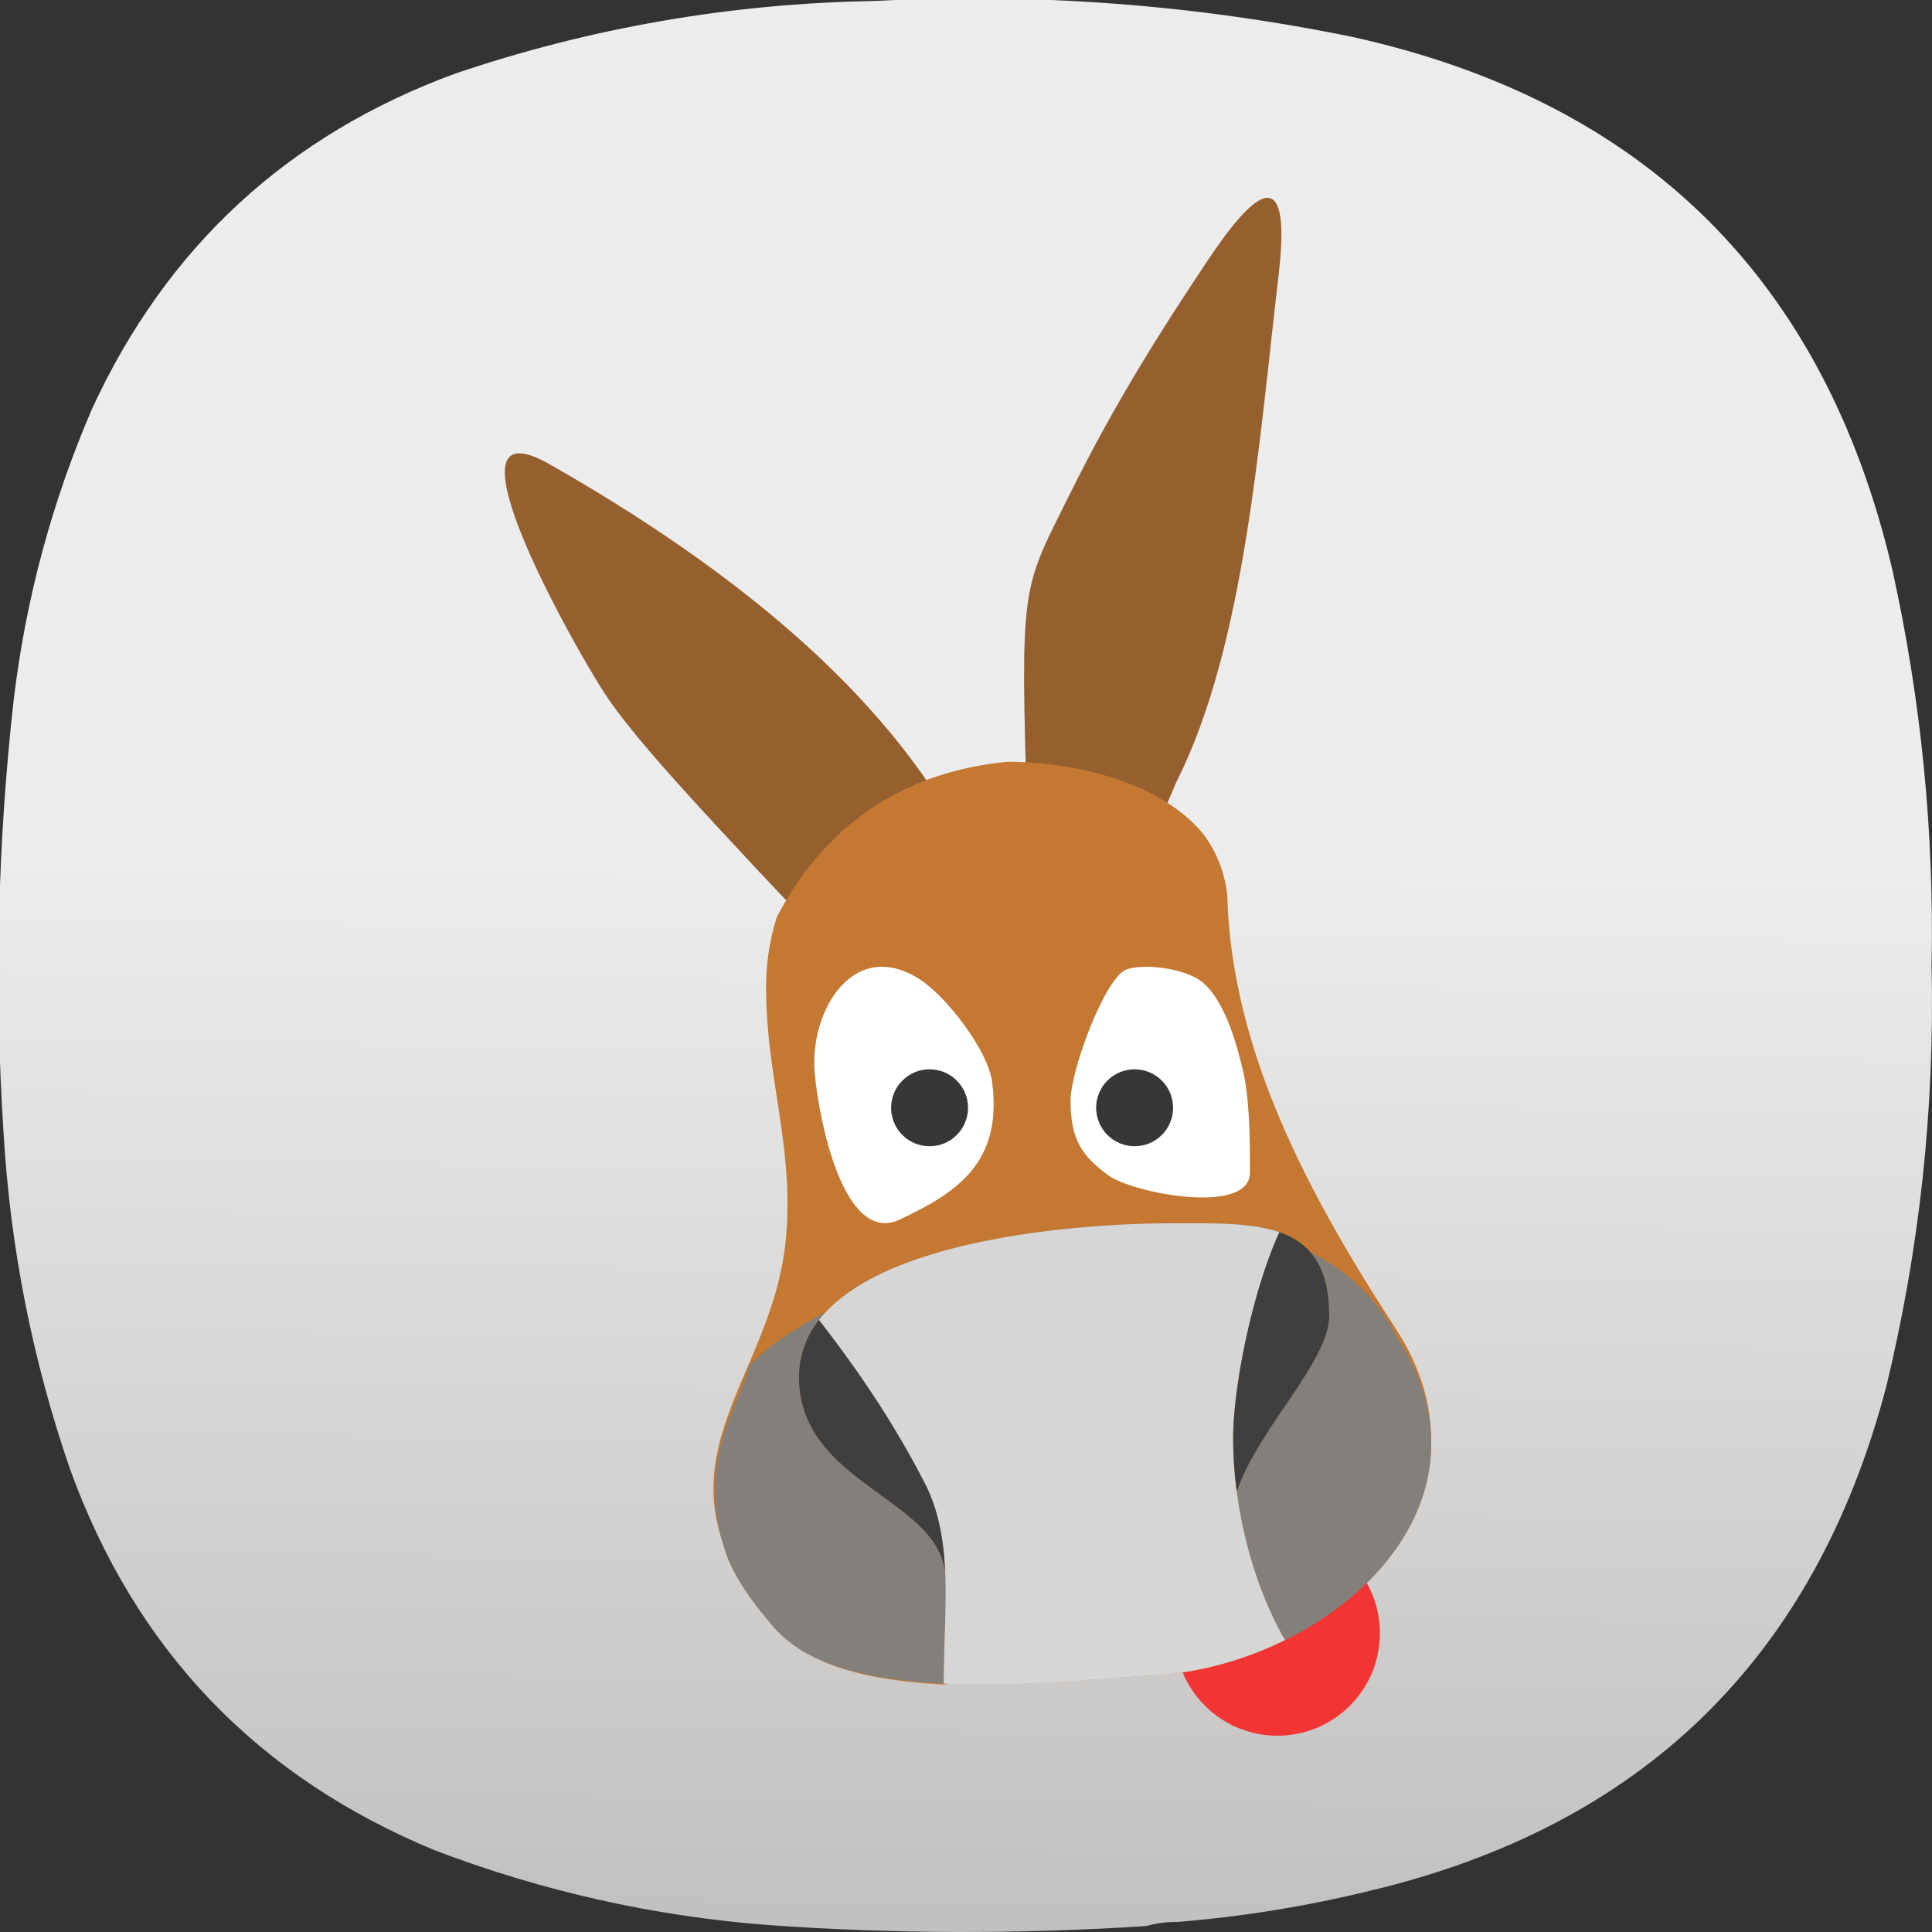 <?xml version="1.0" encoding="UTF-8" standalone="no"?>
<!-- Created with Inkscape (http://www.inkscape.org/) -->

<svg
   width="128mm"
   height="127.999mm"
   viewBox="0 0 128 127.999"
   version="1.1"
   id="svg5"
   xml:space="preserve"
   xmlns:inkscape="http://www.inkscape.org/namespaces/inkscape"
   xmlns:sodipodi="http://sodipodi.sourceforge.net/DTD/sodipodi-0.dtd"
   xmlns:xlink="http://www.w3.org/1999/xlink"
   xmlns="http://www.w3.org/2000/svg"
   xmlns:svg="http://www.w3.org/2000/svg"><rect x="0" y="0" width="128" height="127.999" fill="#333333" stroke="none"/><sodipodi:namedview
     id="namedview7"
     pagecolor="#ffffff"
     bordercolor="#000000"
     borderopacity="0.25"
     inkscape:showpageshadow="2"
     inkscape:pageopacity="0.0"
     inkscape:pagecheckerboard="0"
     inkscape:deskcolor="#d1d1d1"
     inkscape:document-units="mm"
     showgrid="false" /><defs
     id="defs2"><linearGradient
       inkscape:collect="always"
       id="linearGradient5664"><stop
         style="stop-color:#ececec;stop-opacity:1"
         offset="0"
         id="stop5660" /><stop
         style="stop-color:#837f7a;stop-opacity:1"
         offset="1"
         id="stop5662" /></linearGradient><style
       type="text/css"
       id="current-color-scheme">
      .ColorScheme-Text {
        color:#31363b;
      }
      .ColorScheme-Background {
        color:#eff0f1;
      }
      .ColorScheme-Highlight {
        color:#3daee9;
      }
      .ColorScheme-ViewText {
        color:#31363b;
      }
      .ColorScheme-ViewBackground {
        color:#fcfcfc;
      }
      .ColorScheme-ViewHover {
        color:#93cee9;
      }
      .ColorScheme-ViewFocus{
        color:#3daee9;
      }
      .ColorScheme-ButtonText {
        color:#31363b;
      }
      .ColorScheme-ButtonBackground {
        color:#eff0f1;
      }
      .ColorScheme-ButtonHover {
        color:#93cee9;
      }
      .ColorScheme-ButtonFocus{
        color:#3daee9;
      }
      </style><style
       type="text/css"
       id="current-color-scheme-9">
      .ColorScheme-Text {
        color:#31363b;
      }
      .ColorScheme-Background {
        color:#eff0f1;
      }
      .ColorScheme-Highlight {
        color:#3daee9;
      }
      .ColorScheme-ViewText {
        color:#31363b;
      }
      .ColorScheme-ViewBackground {
        color:#fcfcfc;
      }
      .ColorScheme-ViewHover {
        color:#93cee9;
      }
      .ColorScheme-ViewFocus{
        color:#3daee9;
      }
      .ColorScheme-ButtonText {
        color:#31363b;
      }
      .ColorScheme-ButtonBackground {
        color:#eff0f1;
      }
      .ColorScheme-ButtonHover {
        color:#93cee9;
      }
      .ColorScheme-ButtonFocus{
        color:#3daee9;
      }
      </style><style
       type="text/css"
       id="current-color-scheme-2">
      .ColorScheme-Text {
        color:#31363b;
      }
      .ColorScheme-Background {
        color:#eff0f1;
      }
      .ColorScheme-Highlight {
        color:#3daee9;
      }
      .ColorScheme-ViewText {
        color:#31363b;
      }
      .ColorScheme-ViewBackground {
        color:#fcfcfc;
      }
      .ColorScheme-ViewHover {
        color:#93cee9;
      }
      .ColorScheme-ViewFocus{
        color:#3daee9;
      }
      .ColorScheme-ButtonText {
        color:#31363b;
      }
      .ColorScheme-ButtonBackground {
        color:#eff0f1;
      }
      .ColorScheme-ButtonHover {
        color:#93cee9;
      }
      .ColorScheme-ButtonFocus{
        color:#3daee9;
      }
      </style><style
       type="text/css"
       id="current-color-scheme-3">
      .ColorScheme-Text {
        color:#31363b;
      }
      .ColorScheme-Background {
        color:#eff0f1;
      }
      .ColorScheme-Highlight {
        color:#3daee9;
      }
      .ColorScheme-ViewText {
        color:#31363b;
      }
      .ColorScheme-ViewBackground {
        color:#fcfcfc;
      }
      .ColorScheme-ViewHover {
        color:#93cee9;
      }
      .ColorScheme-ViewFocus{
        color:#3daee9;
      }
      .ColorScheme-ButtonText {
        color:#31363b;
      }
      .ColorScheme-ButtonBackground {
        color:#eff0f1;
      }
      .ColorScheme-ButtonHover {
        color:#93cee9;
      }
      .ColorScheme-ButtonFocus{
        color:#3daee9;
      }
      </style><style
       type="text/css"
       id="current-color-scheme-97">
      .ColorScheme-Text {
        color:#31363b;
      }
      .ColorScheme-Background {
        color:#eff0f1;
      }
      .ColorScheme-Highlight {
        color:#3daee9;
      }
      .ColorScheme-ViewText {
        color:#31363b;
      }
      .ColorScheme-ViewBackground {
        color:#fcfcfc;
      }
      .ColorScheme-ViewHover {
        color:#93cee9;
      }
      .ColorScheme-ViewFocus{
        color:#3daee9;
      }
      .ColorScheme-ButtonText {
        color:#31363b;
      }
      .ColorScheme-ButtonBackground {
        color:#eff0f1;
      }
      .ColorScheme-ButtonHover {
        color:#93cee9;
      }
      .ColorScheme-ButtonFocus{
        color:#3daee9;
      }
      </style><style
       type="text/css"
       id="current-color-scheme-7">
      .ColorScheme-Text {
        color:#31363b;
      }
      .ColorScheme-Background {
        color:#eff0f1;
      }
      .ColorScheme-Highlight {
        color:#3daee9;
      }
      .ColorScheme-ViewText {
        color:#31363b;
      }
      .ColorScheme-ViewBackground {
        color:#fcfcfc;
      }
      .ColorScheme-ViewHover {
        color:#93cee9;
      }
      .ColorScheme-ViewFocus{
        color:#3daee9;
      }
      .ColorScheme-ButtonText {
        color:#31363b;
      }
      .ColorScheme-ButtonBackground {
        color:#eff0f1;
      }
      .ColorScheme-ButtonHover {
        color:#93cee9;
      }
      .ColorScheme-ButtonFocus{
        color:#3daee9;
      }
      </style><style
       type="text/css"
       id="current-color-scheme-9-0">
      .ColorScheme-Text {
        color:#31363b;
      }
      .ColorScheme-Background {
        color:#eff0f1;
      }
      .ColorScheme-Highlight {
        color:#3daee9;
      }
      .ColorScheme-ViewText {
        color:#31363b;
      }
      .ColorScheme-ViewBackground {
        color:#fcfcfc;
      }
      .ColorScheme-ViewHover {
        color:#93cee9;
      }
      .ColorScheme-ViewFocus{
        color:#3daee9;
      }
      .ColorScheme-ButtonText {
        color:#31363b;
      }
      .ColorScheme-ButtonBackground {
        color:#eff0f1;
      }
      .ColorScheme-ButtonHover {
        color:#93cee9;
      }
      .ColorScheme-ButtonFocus{
        color:#3daee9;
      }
      </style><style
       type="text/css"
       id="current-color-scheme-2-9">
      .ColorScheme-Text {
        color:#31363b;
      }
      .ColorScheme-Background {
        color:#eff0f1;
      }
      .ColorScheme-Highlight {
        color:#3daee9;
      }
      .ColorScheme-ViewText {
        color:#31363b;
      }
      .ColorScheme-ViewBackground {
        color:#fcfcfc;
      }
      .ColorScheme-ViewHover {
        color:#93cee9;
      }
      .ColorScheme-ViewFocus{
        color:#3daee9;
      }
      .ColorScheme-ButtonText {
        color:#31363b;
      }
      .ColorScheme-ButtonBackground {
        color:#eff0f1;
      }
      .ColorScheme-ButtonHover {
        color:#93cee9;
      }
      .ColorScheme-ButtonFocus{
        color:#3daee9;
      }
      </style><style
       type="text/css"
       id="current-color-scheme-3-3">
      .ColorScheme-Text {
        color:#31363b;
      }
      .ColorScheme-Background {
        color:#eff0f1;
      }
      .ColorScheme-Highlight {
        color:#3daee9;
      }
      .ColorScheme-ViewText {
        color:#31363b;
      }
      .ColorScheme-ViewBackground {
        color:#fcfcfc;
      }
      .ColorScheme-ViewHover {
        color:#93cee9;
      }
      .ColorScheme-ViewFocus{
        color:#3daee9;
      }
      .ColorScheme-ButtonText {
        color:#31363b;
      }
      .ColorScheme-ButtonBackground {
        color:#eff0f1;
      }
      .ColorScheme-ButtonHover {
        color:#93cee9;
      }
      .ColorScheme-ButtonFocus{
        color:#3daee9;
      }
      </style><style
       type="text/css"
       id="current-color-scheme-97-6">
      .ColorScheme-Text {
        color:#31363b;
      }
      .ColorScheme-Background {
        color:#eff0f1;
      }
      .ColorScheme-Highlight {
        color:#3daee9;
      }
      .ColorScheme-ViewText {
        color:#31363b;
      }
      .ColorScheme-ViewBackground {
        color:#fcfcfc;
      }
      .ColorScheme-ViewHover {
        color:#93cee9;
      }
      .ColorScheme-ViewFocus{
        color:#3daee9;
      }
      .ColorScheme-ButtonText {
        color:#31363b;
      }
      .ColorScheme-ButtonBackground {
        color:#eff0f1;
      }
      .ColorScheme-ButtonHover {
        color:#93cee9;
      }
      .ColorScheme-ButtonFocus{
        color:#3daee9;
      }
      </style><style
       type="text/css"
       id="current-color-scheme-6">
      .ColorScheme-Text {
        color:#31363b;
      }
      .ColorScheme-Background {
        color:#eff0f1;
      }
      .ColorScheme-Highlight {
        color:#3daee9;
      }
      .ColorScheme-ViewText {
        color:#31363b;
      }
      .ColorScheme-ViewBackground {
        color:#fcfcfc;
      }
      .ColorScheme-ViewHover {
        color:#93cee9;
      }
      .ColorScheme-ViewFocus{
        color:#3daee9;
      }
      .ColorScheme-ButtonText {
        color:#31363b;
      }
      .ColorScheme-ButtonBackground {
        color:#eff0f1;
      }
      .ColorScheme-ButtonHover {
        color:#93cee9;
      }
      .ColorScheme-ButtonFocus{
        color:#3daee9;
      }
      </style><linearGradient
       inkscape:collect="always"
       xlink:href="#linearGradient5664"
       id="linearGradient5666"
       x1="219.081"
       y1="245.124"
       x2="225.664"
       y2="-364.887"
       gradientUnits="userSpaceOnUse" /><linearGradient
       inkscape:collect="always"
       xlink:href="#linearGradient5664"
       id="linearGradient8428"
       gradientUnits="userSpaceOnUse"
       x1="219.081"
       y1="245.124"
       x2="225.664"
       y2="-364.887" /><linearGradient
       inkscape:collect="always"
       xlink:href="#linearGradient5664"
       id="linearGradient8430"
       gradientUnits="userSpaceOnUse"
       x1="219.081"
       y1="245.124"
       x2="225.664"
       y2="-364.887" /><linearGradient
       inkscape:collect="always"
       xlink:href="#linearGradient5664"
       id="linearGradient8432"
       gradientUnits="userSpaceOnUse"
       x1="219.081"
       y1="245.124"
       x2="225.664"
       y2="-364.887" /></defs><g
     inkscape:label="Camada 1"
     inkscape:groupmode="layer"
     id="layer1"
     transform="translate(-41,-84.5)"><g
       id="g244"
       transform="matrix(-0.287,0,0,-0.287,169,212.5)"
       style="fill:url(#linearGradient5666);fill-opacity:1"
       inkscape:export-filename="a.svg"
       inkscape:export-xdpi="25.400002"
       inkscape:export-ydpi="25.400002"><g
         id="g246"
         style="fill:url(#linearGradient8432);fill-opacity:1"><g
           id="g252"
           style="fill:url(#linearGradient8430);fill-opacity:1"><path
             d="m 174.406,2.305 c 2.434,0.027 4.758,-0.285 6.973,-0.93 29.133,-1.906 58.258,-1.832 87.387,0.234 26.41,2.055 51.976,7.786 76.699,17.188 41.097,16.922 69.219,46.269 84.363,88.043 8.66,25.152 13.774,51.015 15.34,77.59 2.164,33.371 1.391,66.668 -2.324,99.89 -2.782,23.352 -8.824,45.805 -18.129,67.368 -17.258,37.382 -45.223,63.167 -83.899,77.355 -31.343,10.59 -63.57,16.164 -96.687,16.723 -37.246,1.937 -74.121,-0.848 -110.625,-8.36 C 66.312,422.438 24.867,381.477 9.164,314.52 2.496,284.375 -0.523,253.867 0.098,222.992 -0.645,190.16 2.84,157.793 10.559,125.891 27.02,63.285 66.762,24.488 129.785,9.508 144.469,5.914 159.344,3.516 174.406,2.305 Z"
             style="fill:url(#linearGradient8428);fill-opacity:1;fill-rule:evenodd;stroke:none"
             id="path260" /></g></g></g><g
       id="g8481"
       transform="matrix(1.11,0,0,1.11,-355.606,-29.21)"><g
         id="g8468"><circle
           cx="433.546"
           cy="199.922"
           r="6.119"
           fill="#f33434"
           id="circle7761"
           style="stroke-width:1.715" /><path
           d="m 432.961,114.25 c -0.905,-0.013 -2.382,1.952 -3.556,3.71 -2.678,4.007 -5.481,8.391 -8.219,13.913 -2.724,5.49 -2.973,5.233 -2.647,16.745 2.034,0.113 6.345,1.183 8.244,2.133 0.276,-0.477 0.547,-1.262 0.803,-1.774 4.018,-8.065 4.882,-20.349 6.029,-30.092 0.403,-3.423 0.05,-4.626 -0.654,-4.635 z m -44.735,15.248 c -2.988,0.192 3.308,11.461 5.162,14.325 1.681,2.599 5.855,7.029 9.194,10.614 0.715,0.767 1.353,1.434 1.959,2.065 0,0 0.389,0.538 0.645,0.305 1.439,-1.301 6.119,-6.357 7.904,-7.045 l -0.235,-0.373 c -4.9,-7.284 -12.931,-13.65 -22.74,-19.234 -0.846,-0.482 -1.462,-0.681 -1.889,-0.654 z"
           fill="#965f2e"
           id="path7763"
           style="stroke-width:1.715" /><path
           d="m 417.5,147.905 c -6.742,0.627 -11.202,4.21 -13.836,9.293 a 13.68,13.68 0 0 0 -0.633,4.219 c 0,5.332 1.667,9.451 1.188,14.867 -0.647,7.339 -6.155,11.771 -3.71,18.406 0.052,0.161 0.066,0.31 0.125,0.475 0.505,1.403 1.511,2.857 2.921,4.477 0.229,0.262 0.502,0.491 0.78,0.717 1.111,0.914 2.574,1.548 4.262,1.961 1.152,0.28 2.403,0.464 3.696,0.574 0.439,0.038 0.884,0.066 1.33,0.088 l 0.382,-0.05 c 4.531,0.177 9.278,-0.33 12.055,-0.48 0.663,-0.036 1.328,-0.108 1.991,-0.215 a 21.059,21.059 0 0 0 5.94,-1.903 h 0.013 c 0.09,-0.045 0.17,-0.106 0.26,-0.152 a 20.217,20.217 0 0 0 2.059,-1.188 c 2.086,-1.398 3.834,-3.158 4.972,-5.162 0.973,-1.712 1.498,-3.602 1.423,-5.599 -0.023,-2.068 -0.658,-4.251 -2.101,-6.475 -4.696,-7.242 -9.793,-16.136 -10.058,-25.819 a 7.391,7.391 0 0 0 -1.416,-3.692 c -2.651,-3.251 -7.945,-4.321 -11.642,-4.339 z"
           fill="#c47831"
           id="path7765"
           style="stroke-width:1.715" /><path
           d="m 427.292,175.456 c 2.437,0 4.69,-0.052 6.373,0.536 1.817,0.633 2.968,2.009 2.968,4.997 0,2.731 -4.249,6.739 -5.513,10.485 0.425,3.217 1.459,6.404 2.884,8.861 0.807,-0.398 1.583,-0.846 2.316,-1.339 2.086,-1.398 3.83,-3.158 4.968,-5.163 1.921,-3.382 2.12,-7.463 -0.677,-11.689 -6.777,-13.204 -33.515,-3.757 -38.6,1.826 -0.262,1.774 -3.366,5.624 -1.359,11.202 0.504,1.402 1.507,2.853 2.92,4.473 1.14,1.31 2.929,2.136 5.036,2.64 1.154,0.274 2.402,0.453 3.692,0.561 0.441,0.036 0.884,0.065 1.332,0.086 -0.004,-2.061 0.145,-4.115 0.1,-6.078 a 28.031,28.031 0 0 0 -0.016,-0.509 c -0.443,-4.504 -8.723,-5.368 -8.723,-11.696 0,-1.312 0.436,-2.443 1.19,-3.416 3.753,-4.834 15.428,-5.776 21.107,-5.776 z"
           fill="#837f7a"
           id="path7767"
           style="stroke-width:1.715" /><path
           d="m 427.292,175.456 c -5.68,0 -17.356,0.941 -21.107,5.776 2.525,3.253 4.509,6.25 6.302,9.714 0.853,1.647 1.151,3.473 1.231,5.396 0.018,0.167 0.021,0.335 0.018,0.511 0.043,1.961 -0.106,4.015 -0.102,6.078 4.642,0.222 9.576,-0.323 12.427,-0.477 0.663,-0.036 1.328,-0.108 1.991,-0.215 a 21.059,21.059 0 0 0 5.95,-1.905 c -1.423,-2.455 -2.457,-5.644 -2.882,-8.861 a 24.228,24.228 0 0 1 -0.215,-3.165 c 0,-3.262 1.222,-8.988 2.76,-12.316 -1.683,-0.588 -3.936,-0.536 -6.373,-0.536 z"
           fill="#d7d6d6"
           id="path7769"
           style="stroke-width:1.715" /><path
           d="m 412.487,190.944 c -1.792,-3.464 -3.776,-6.461 -6.302,-9.714 a 5.441,5.441 0 0 0 -1.19,3.416 c 0,6.327 8.28,7.192 8.723,11.694 -0.081,-1.923 -0.378,-3.749 -1.231,-5.396 z m 21.181,-14.956 c -1.538,3.328 -2.76,9.056 -2.76,12.316 0,1.043 0.073,2.106 0.215,3.165 1.262,-3.746 5.513,-7.753 5.513,-10.485 0,-2.988 -1.151,-4.364 -2.968,-4.997 z"
           fill="#3f3f3f"
           id="path7773"
           style="stroke-width:1.715" /><path
           d="m 424.597,160.281 c -1.298,0.366 -3.395,6.011 -3.396,7.857 -0.004,2.411 0.76,3.335 2.217,4.432 1.459,1.097 8.474,2.437 8.49,-0.131 0.018,-2.529 -0.075,-4.678 -0.416,-6.099 -0.341,-1.423 -1.031,-4.117 -2.425,-5.278 -0.878,-0.729 -3.172,-1.147 -4.47,-0.781 z"
           fill="#ffffff"
           id="path7775"
           style="stroke-width:1.715" /><circle
           cx="425.025"
           cy="168.561"
           r="2.296"
           fill="#373737"
           id="circle7777"
           style="stroke-width:1.715" /><path
           d="m 416.516,167.005 c -0.253,-1.889 -2.733,-5.086 -4.301,-6.101 -3.959,-2.563 -6.615,1.887 -6.285,5.586 0.246,2.751 1.719,10.332 5.095,8.735 3.377,-1.599 6.14,-3.369 5.491,-8.221 z"
           fill="#ffffff"
           id="path7779"
           style="stroke-width:1.715" /><circle
           cx="412.786"
           cy="168.561"
           r="2.296"
           fill="#373737"
           id="circle7781"
           style="stroke-width:1.715" /></g></g></g></svg>
